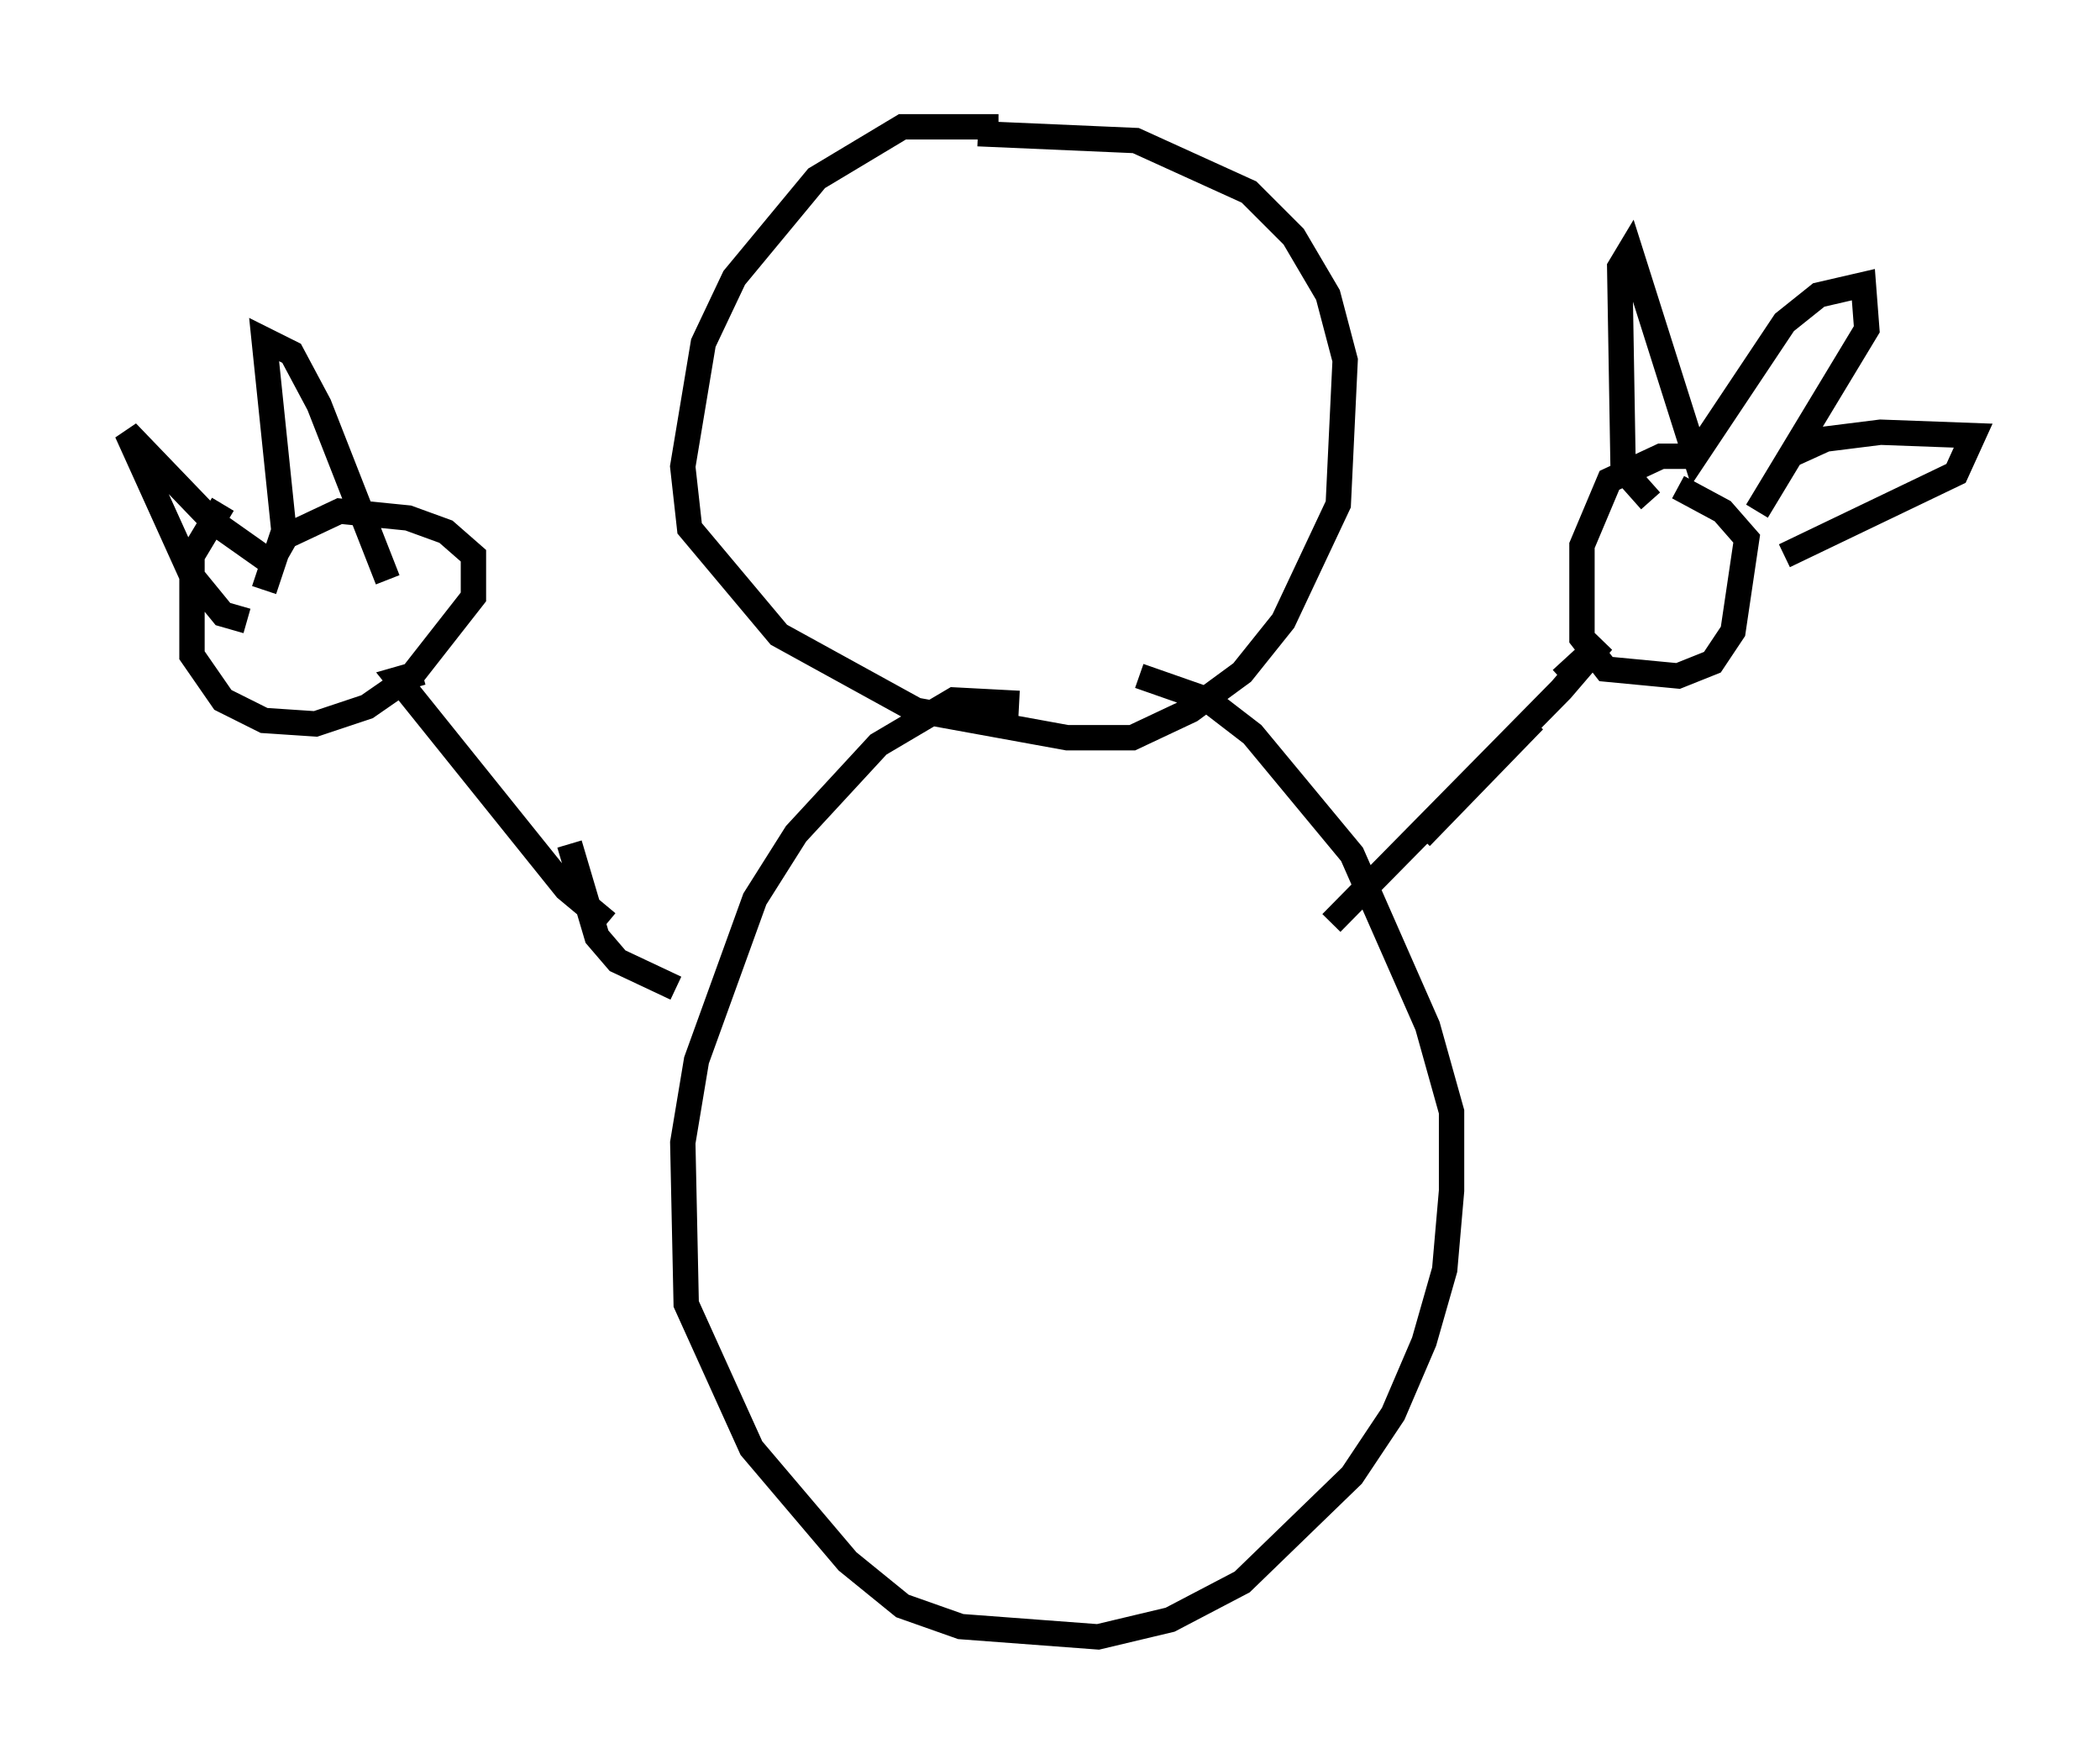 <?xml version="1.0" encoding="utf-8" ?>
<svg baseProfile="full" height="69.539" version="1.1" width="82.8" xmlns="http://www.w3.org/2000/svg" xmlns:ev="http://www.w3.org/2001/xml-events" xmlns:xlink="http://www.w3.org/1999/xlink"><defs /><rect fill="white" height="69.539" width="82.8" x="0" y="0" /><path d="M41.535, 5.541 m-2.165, -0.541 l-3.789, 0.0 -3.383, 2.03 l-3.248, 3.924 -1.218, 2.571 l-0.812, 4.871 0.271, 2.436 l3.518, 4.195 5.413, 2.977 l5.954, 1.083 2.571, 0.0 l2.3, -1.083 2.03, -1.488 l1.624, -2.03 2.165, -4.601 l0.271, -5.683 -0.677, -2.571 l-1.353, -2.3 -1.759, -1.759 l-4.465, -2.03 -6.225, -0.271 m1.624, 22.463 l-2.571, -0.135 -2.977, 1.759 l-3.248, 3.518 -1.624, 2.571 l-2.3, 6.36 -0.541, 3.248 l0.135, 6.36 2.571, 5.683 l3.789, 4.465 2.165, 1.759 l2.3, 0.812 5.413, 0.406 l2.842, -0.677 2.842, -1.488 l4.33, -4.195 1.624, -2.436 l1.218, -2.842 0.812, -2.842 l0.271, -3.112 0.0, -3.112 l-0.947, -3.383 -2.977, -6.766 l-3.924, -4.736 -1.759, -1.353 l-2.706, -0.947 m11.096, 6.36 l4.465, -4.601 m6.495, -10.419 l-1.488, 0.0 -2.03, 0.947 l-1.083, 2.571 0.0, 3.654 l0.947, 1.218 2.842, 0.271 l1.353, -0.541 0.812, -1.218 l0.541, -3.654 -0.947, -1.083 l-1.759, -0.947 m-1.083, 0.541 l-1.083, -1.218 -0.135, -7.984 l0.406, -0.677 2.571, 8.119 l3.518, -5.277 1.353, -1.083 l1.759, -0.406 0.135, 1.759 l-4.33, 7.172 m1.218, -2.165 l1.488, -0.677 2.165, -0.271 l3.654, 0.135 -0.677, 1.488 l-6.766, 3.248 m-8.796, 4.871 l1.624, -1.488 -1.624, 1.894 l-9.066, 9.202 m-25.845, 2.571 l-2.3, -1.083 -0.812, -0.947 l-1.083, -3.654 m-13.667, -13.396 l-1.218, 2.03 0.0, 3.924 l1.218, 1.759 1.624, 0.812 l2.03, 0.135 2.03, -0.677 l1.759, -1.218 2.436, -3.112 l0.0, -1.624 -1.083, -0.947 l-1.488, -0.541 -2.706, -0.271 l-2.3, 1.083 -0.677, 2.03 m6.225, 3.248 l-0.947, 0.271 6.631, 8.254 l1.624, 1.353 m-14.208, -11.908 l-0.947, -0.271 -1.218, -1.488 l-2.571, -5.683 3.383, 3.518 l2.3, 1.624 0.541, -0.947 l-0.812, -7.848 1.083, 0.541 l1.083, 2.03 2.706, 6.901 " fill="none" stroke="black" stroke-width="1" /></svg>